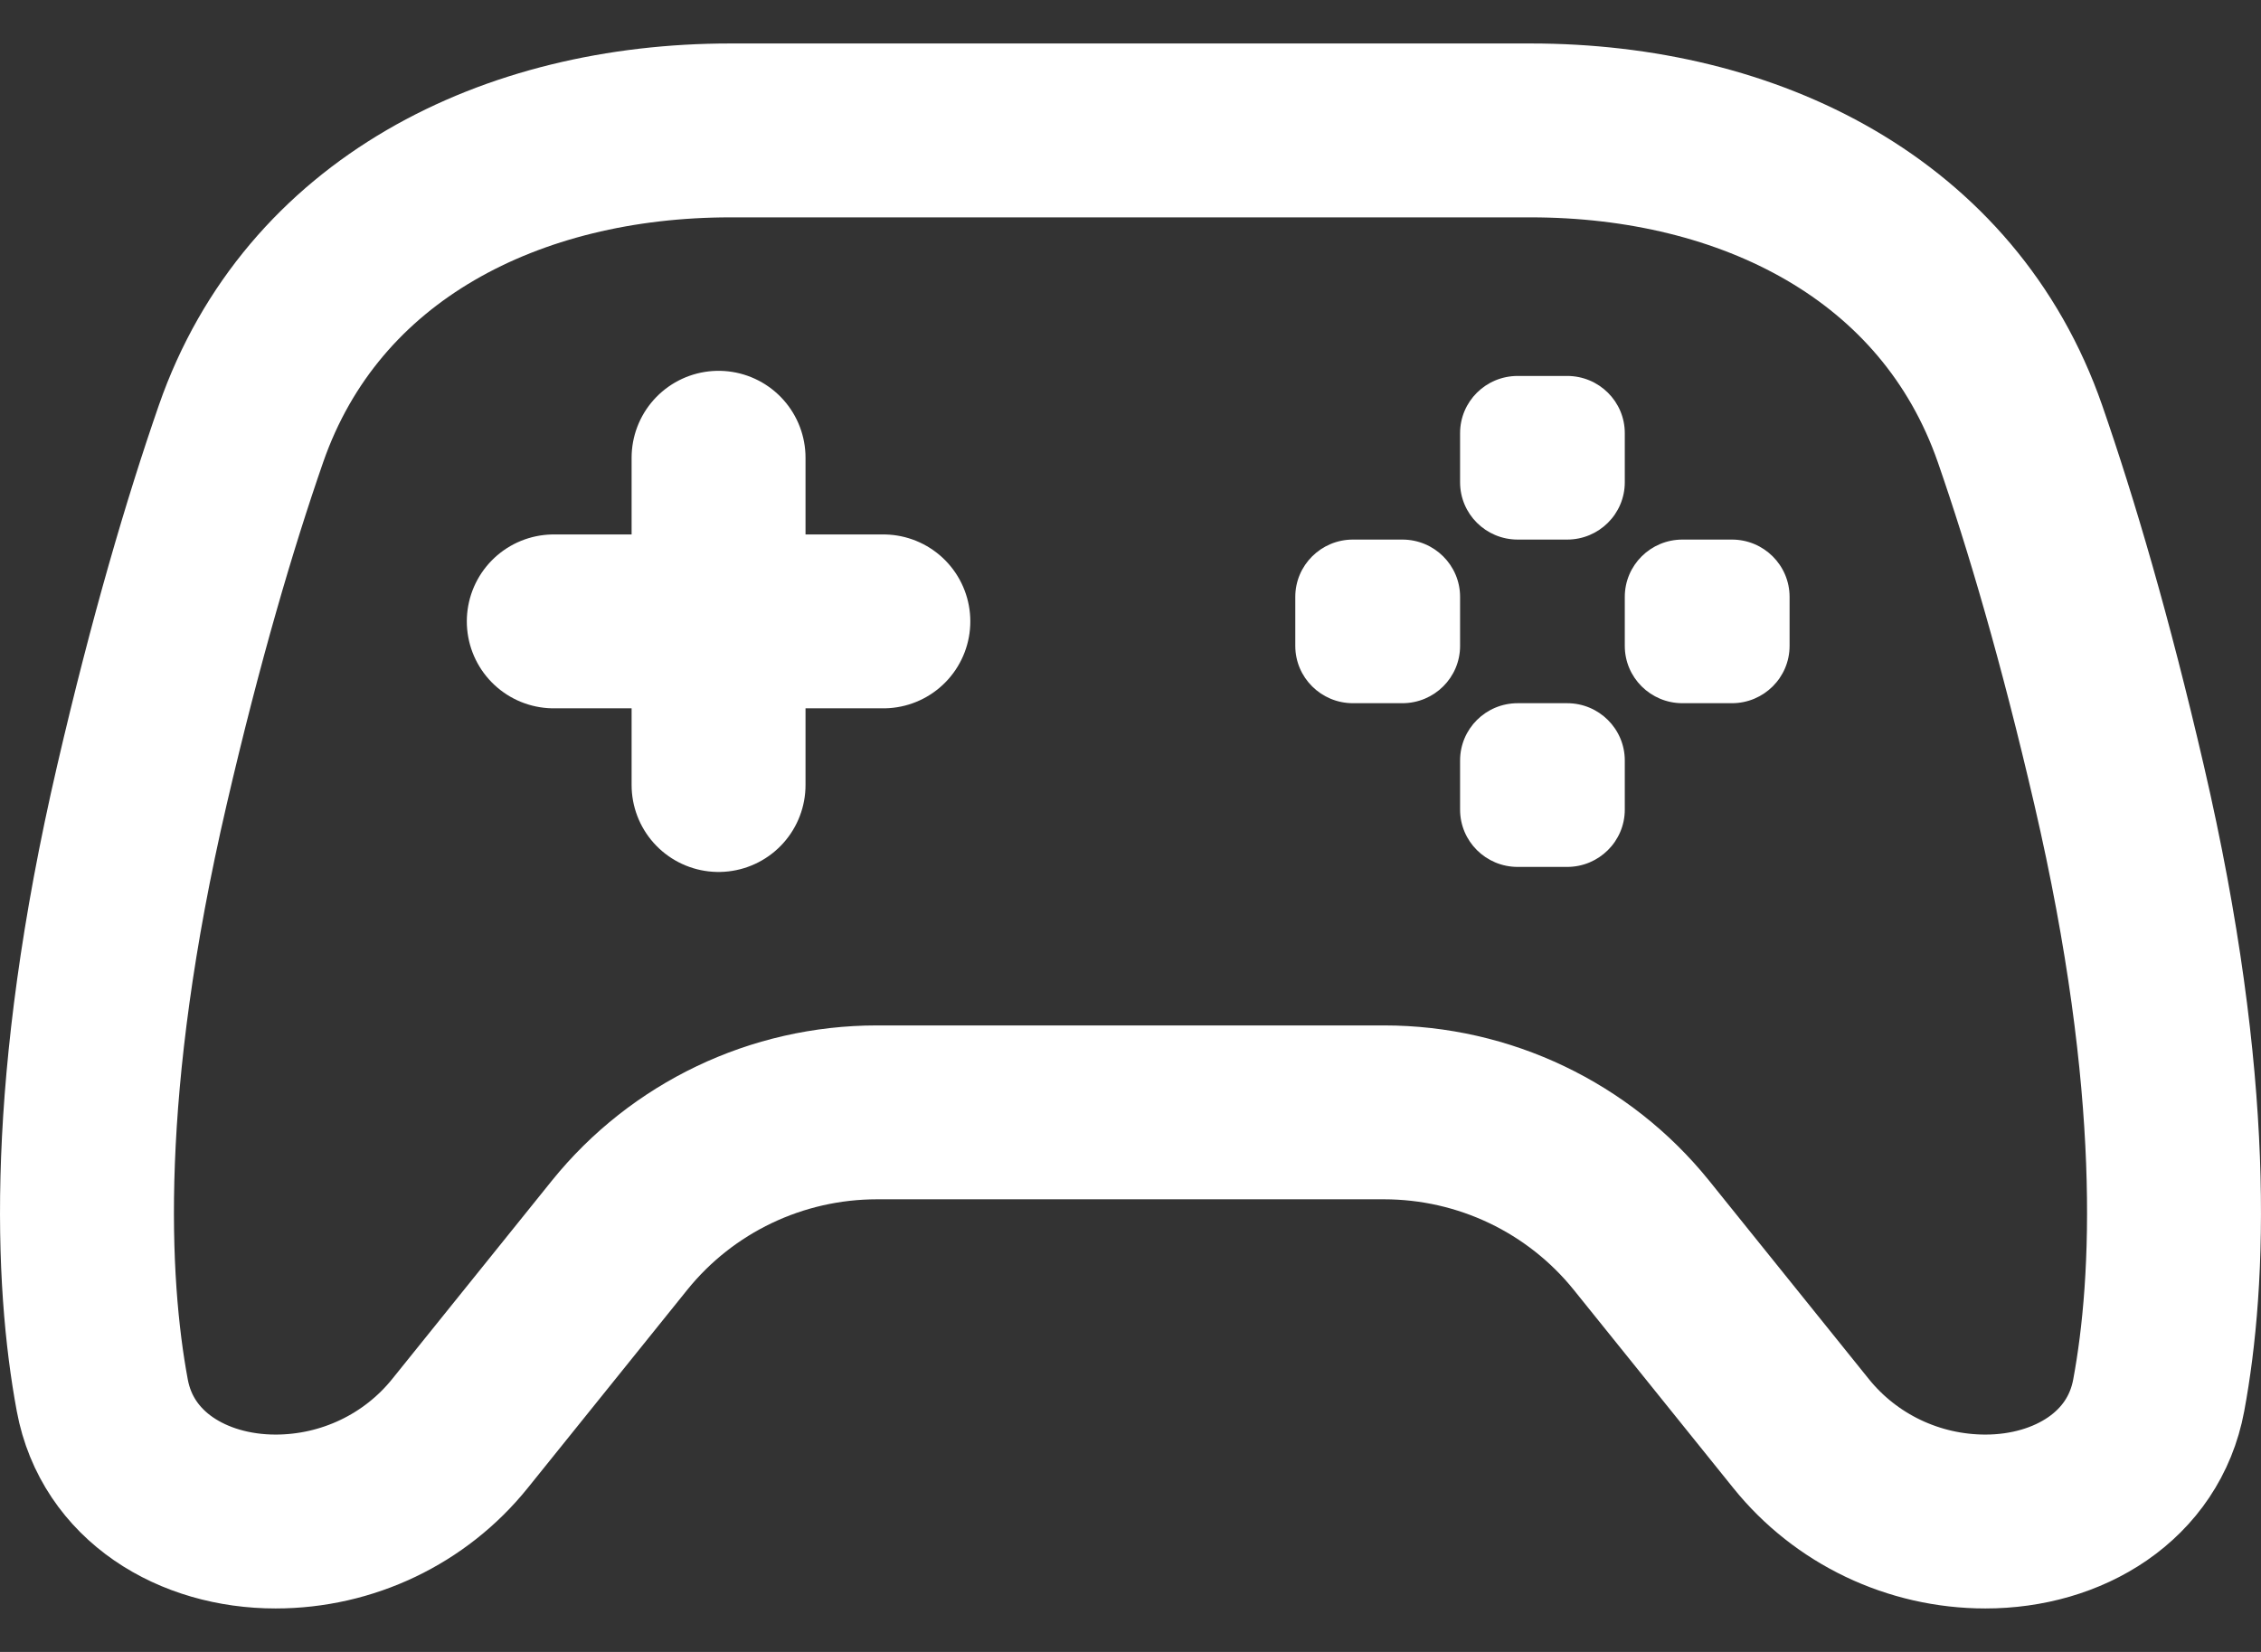 <svg width="26" height="19" viewBox="0 0 26 19" fill="none" xmlns="http://www.w3.org/2000/svg">
<rect x="0" y="0" width="26" height="19" fill="#333333" stroke="none"/>
<path d="M8.263 5.265V7.147M8.263 7.147V9.029M8.263 7.147H6.368M8.263 7.147H10.158M15.915 12.794H10.085C8.933 12.794 7.845 13.314 7.125 14.207L5.289 16.488C4.774 17.128 3.994 17.5 3.169 17.5C2.215 17.5 1.349 16.98 1.176 16.048C0.933 14.74 0.829 12.486 1.632 9.029C2.021 7.352 2.411 6.028 2.771 4.99C3.591 2.631 5.885 1.5 8.398 1.5H17.602C20.115 1.5 22.409 2.631 23.229 4.99C23.589 6.028 23.979 7.352 24.368 9.029C25.171 12.486 25.067 14.74 24.824 16.048C24.651 16.98 23.785 17.5 22.831 17.5C22.006 17.5 21.226 17.128 20.711 16.488L18.875 14.207C18.155 13.314 17.067 12.794 15.915 12.794Z" stroke="white" stroke-width="2" stroke-linecap="round"/>
<path d="M16.79 8.747C16.79 8.383 17.086 8.088 17.453 8.088H18.021C18.387 8.088 18.684 8.383 18.684 8.747V9.312C18.684 9.676 18.387 9.971 18.021 9.971H17.453C17.086 9.971 16.79 9.676 16.79 9.312V8.747Z" fill="white"/>
<path d="M16.79 4.982C16.79 4.618 17.086 4.324 17.453 4.324H18.021C18.387 4.324 18.684 4.618 18.684 4.982V5.547C18.684 5.911 18.387 6.206 18.021 6.206H17.453C17.086 6.206 16.79 5.911 16.79 5.547V4.982Z" fill="white"/>
<path d="M18.684 6.865C18.684 6.501 18.981 6.206 19.347 6.206H19.916C20.282 6.206 20.579 6.501 20.579 6.865V7.429C20.579 7.793 20.282 8.088 19.916 8.088H19.347C18.981 8.088 18.684 7.793 18.684 7.429V6.865Z" fill="white"/>
<path d="M14.895 6.865C14.895 6.501 15.192 6.206 15.558 6.206H16.126C16.493 6.206 16.79 6.501 16.79 6.865V7.429C16.79 7.793 16.493 8.088 16.126 8.088H15.558C15.192 8.088 14.895 7.793 14.895 7.429V6.865Z" fill="white"/>
</svg>
